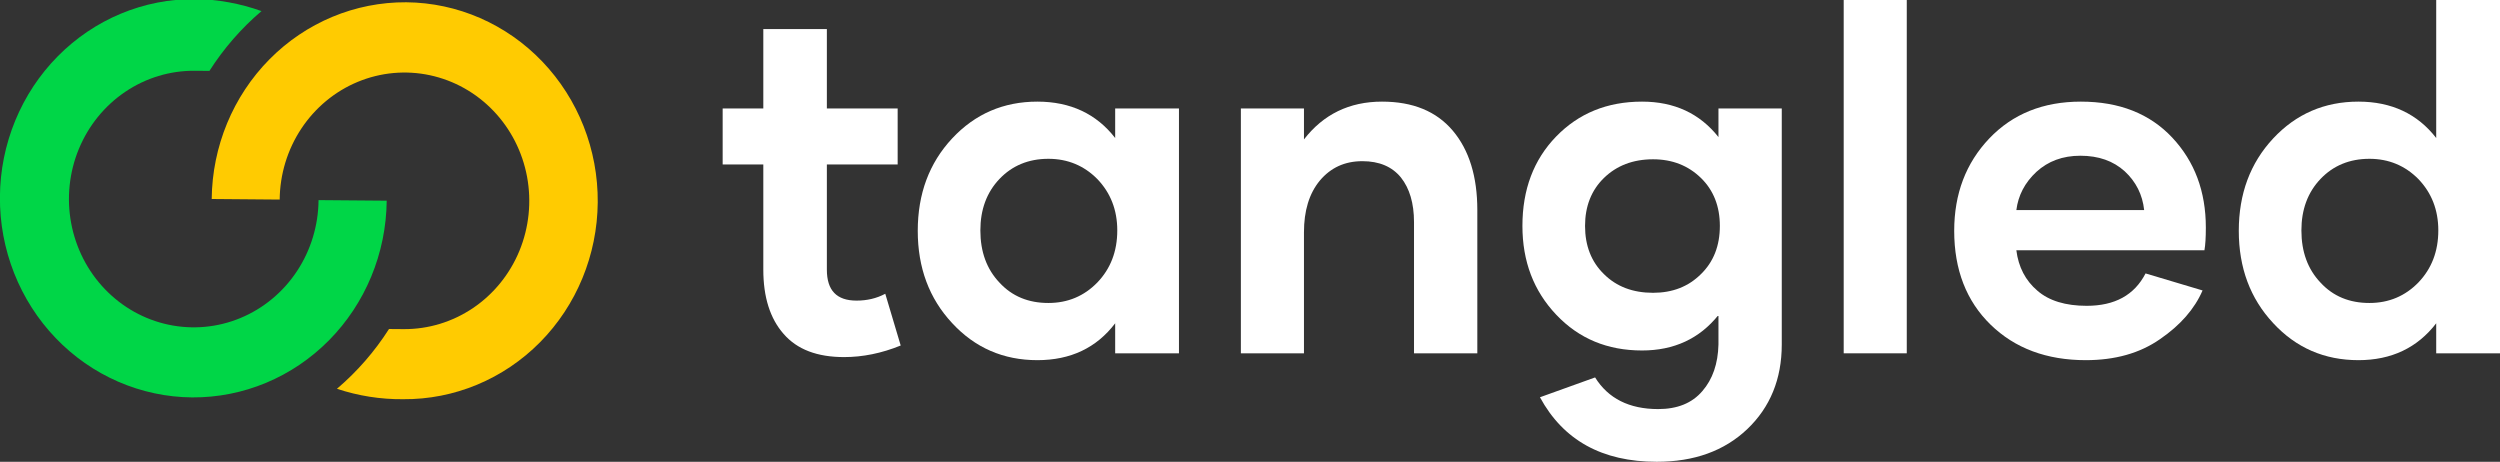 <svg width="157" height="29" viewBox="0 0 157 29" fill="none" xmlns="http://www.w3.org/2000/svg">
<rect x="0" y="0" width="157" height="29" fill="#333333" stroke="none"/>
<g clip-path="url(#clip0)">
<path d="M12.068 24.957C15.28 24.978 18.369 23.689 20.658 21.374C22.948 19.059 24.253 15.905 24.285 12.603L20.005 12.567C19.992 14.16 19.52 15.714 18.648 17.032C17.776 18.349 16.544 19.372 15.107 19.969C13.67 20.567 12.093 20.713 10.575 20.389C9.057 20.066 7.667 19.286 6.58 18.15C5.493 17.014 4.758 15.572 4.468 14.007C4.178 12.442 4.346 10.823 4.951 9.356C5.556 7.889 6.571 6.639 7.867 5.765C9.163 4.89 10.682 4.431 12.232 4.444C12.576 4.447 13.152 4.452 13.152 4.452C14.053 3.039 15.155 1.774 16.421 0.697C15.081 0.215 13.675 -0.039 12.256 -0.058C10.658 -0.07 9.074 0.241 7.593 0.857C6.112 1.474 4.764 2.385 3.625 3.537C2.486 4.69 1.58 6.061 0.957 7.574C0.334 9.087 0.007 10.71 -0.005 12.353C-0.018 13.995 0.285 15.624 0.885 17.147C1.485 18.669 2.371 20.055 3.492 21.226C4.613 22.396 5.947 23.328 7.419 23.968C8.89 24.608 10.47 24.945 12.068 24.957Z" fill="#00D647"/>
<path d="M25.513 0.143C22.302 0.122 19.212 1.411 16.922 3.726C14.633 6.042 13.328 9.196 13.295 12.497L17.564 12.533C17.579 10.941 18.053 9.389 18.926 8.073C19.798 6.758 21.031 5.737 22.467 5.141C23.904 4.545 25.48 4.4 26.997 4.724C28.513 5.048 29.902 5.827 30.989 6.963C32.075 8.098 32.81 9.539 33.1 11.103C33.39 12.667 33.223 14.285 32.62 15.751C32.016 17.218 31.003 18.468 29.709 19.343C28.415 20.218 26.898 20.68 25.349 20.669C25.005 20.666 24.429 20.662 24.429 20.662C23.528 22.074 22.426 23.34 21.16 24.416C22.502 24.862 23.904 25.083 25.313 25.07C28.529 25.097 31.623 23.81 33.916 21.492C36.208 19.174 37.511 16.015 37.538 12.709C37.564 9.404 36.312 6.223 34.057 3.866C31.802 1.51 28.729 0.17 25.513 0.143Z" fill="#FFCB01"/>
</g>
<path d="M55.595 18.448C55.038 18.745 54.436 18.878 53.79 18.878C52.543 18.878 51.927 18.24 51.927 16.934V10.33H56.373V6.812H51.927V1.825H47.936V6.812H45.383V10.33H47.936V16.934C47.936 18.656 48.361 20.006 49.212 20.971C50.063 21.95 51.325 22.425 53.013 22.425C54.172 22.425 55.36 22.188 56.564 21.698L55.595 18.448Z" fill="white"/>
<path d="M65.147 22.618C67.231 22.618 68.859 21.846 70.033 20.303V22.188H74.039V6.812H70.033V8.667C68.859 7.154 67.231 6.382 65.147 6.382C63.02 6.382 61.23 7.154 59.792 8.697C58.354 10.241 57.635 12.17 57.635 14.5C57.635 16.815 58.354 18.745 59.792 20.288C61.23 21.846 63.02 22.618 65.147 22.618ZM65.837 19.027C64.59 19.027 63.563 18.611 62.77 17.75C61.963 16.904 61.567 15.806 61.567 14.47C61.567 13.164 61.963 12.081 62.77 11.235C63.563 10.404 64.59 9.973 65.837 9.973C67.055 9.973 68.082 10.404 68.918 11.25C69.74 12.111 70.165 13.179 70.165 14.47C70.165 15.791 69.74 16.875 68.918 17.735C68.082 18.596 67.055 19.027 65.837 19.027Z" fill="white"/>
<path d="M86.79 6.382C84.736 6.382 83.107 7.183 81.889 8.756V6.812H77.927V22.188H81.889V14.589C81.889 13.239 82.212 12.155 82.887 11.339C83.562 10.537 84.442 10.122 85.557 10.122C86.614 10.122 87.421 10.463 87.978 11.146C88.521 11.829 88.8 12.764 88.8 13.951V22.188H92.776V13.194C92.776 11.086 92.263 9.424 91.236 8.207C90.209 6.99 88.727 6.382 86.79 6.382Z" fill="white"/>
<path d="M107.919 6.812V8.608C106.745 7.124 105.146 6.382 103.121 6.382C100.92 6.382 99.13 7.124 97.721 8.578C96.313 10.033 95.608 11.903 95.608 14.188C95.608 16.415 96.313 18.27 97.736 19.769C99.159 21.268 100.949 22.01 103.121 22.01C105.131 22.01 106.73 21.268 107.919 19.784V21.639C107.89 22.841 107.552 23.82 106.907 24.562C106.261 25.319 105.337 25.69 104.133 25.69C102.314 25.69 100.993 25.023 100.172 23.702L96.709 24.948C98.176 27.649 100.612 29 104.045 29C106.393 29 108.286 28.317 109.724 26.952C111.162 25.587 111.895 23.805 111.895 21.639V6.812H107.919ZM103.811 18.388C102.549 18.388 101.522 18.003 100.729 17.216C99.937 16.444 99.541 15.435 99.541 14.188C99.541 12.957 99.937 11.947 100.729 11.175C101.522 10.404 102.549 10.003 103.811 10.003C105.028 10.003 106.026 10.404 106.818 11.175C107.611 11.947 108.007 12.957 108.007 14.188C108.007 15.435 107.611 16.444 106.818 17.216C106.026 18.003 105.028 18.388 103.811 18.388Z" fill="white"/>
<path d="M115.784 22.188H119.745V0H115.784V22.188Z" fill="white"/>
<path d="M130.985 22.618C132.819 22.618 134.374 22.188 135.651 21.297C136.927 20.422 137.822 19.398 138.321 18.24L134.741 17.171C134.037 18.537 132.804 19.205 131.044 19.205C129.723 19.205 128.681 18.893 127.948 18.255C127.199 17.617 126.759 16.771 126.627 15.717H138.439C138.497 15.39 138.527 14.916 138.527 14.292C138.527 12.021 137.822 10.137 136.414 8.638C135.005 7.139 133.098 6.382 130.677 6.382C128.314 6.382 126.392 7.154 124.925 8.697C123.458 10.241 122.724 12.17 122.724 14.5C122.724 16.934 123.487 18.908 125.013 20.392C126.539 21.876 128.534 22.618 130.985 22.618ZM126.627 13.194C126.744 12.274 127.155 11.472 127.889 10.79C128.623 10.122 129.532 9.78 130.647 9.78C131.792 9.78 132.716 10.107 133.435 10.76C134.14 11.413 134.55 12.229 134.653 13.194H126.627Z" fill="white"/>
<path d="M152.994 0V8.667C151.82 7.154 150.192 6.382 148.108 6.382C145.981 6.382 144.191 7.154 142.753 8.697C141.315 10.241 140.596 12.17 140.596 14.5C140.596 16.815 141.315 18.745 142.753 20.288C144.191 21.846 145.981 22.618 148.108 22.618C150.177 22.618 151.806 21.846 152.994 20.303V22.188H157V0H152.994ZM148.798 19.027C147.551 19.027 146.524 18.611 145.731 17.75C144.924 16.904 144.528 15.806 144.528 14.47C144.528 13.164 144.924 12.081 145.731 11.235C146.524 10.404 147.551 9.973 148.798 9.973C150.016 9.973 151.043 10.404 151.879 11.25C152.701 12.111 153.126 13.179 153.126 14.47C153.126 15.791 152.701 16.875 151.879 17.735C151.043 18.596 150.016 19.027 148.798 19.027Z" fill="white"/>
<defs>
<clipPath id="clip0">
<rect width="137.694" height="25.217" fill="white"/>
</clipPath>
</defs>
</svg>
